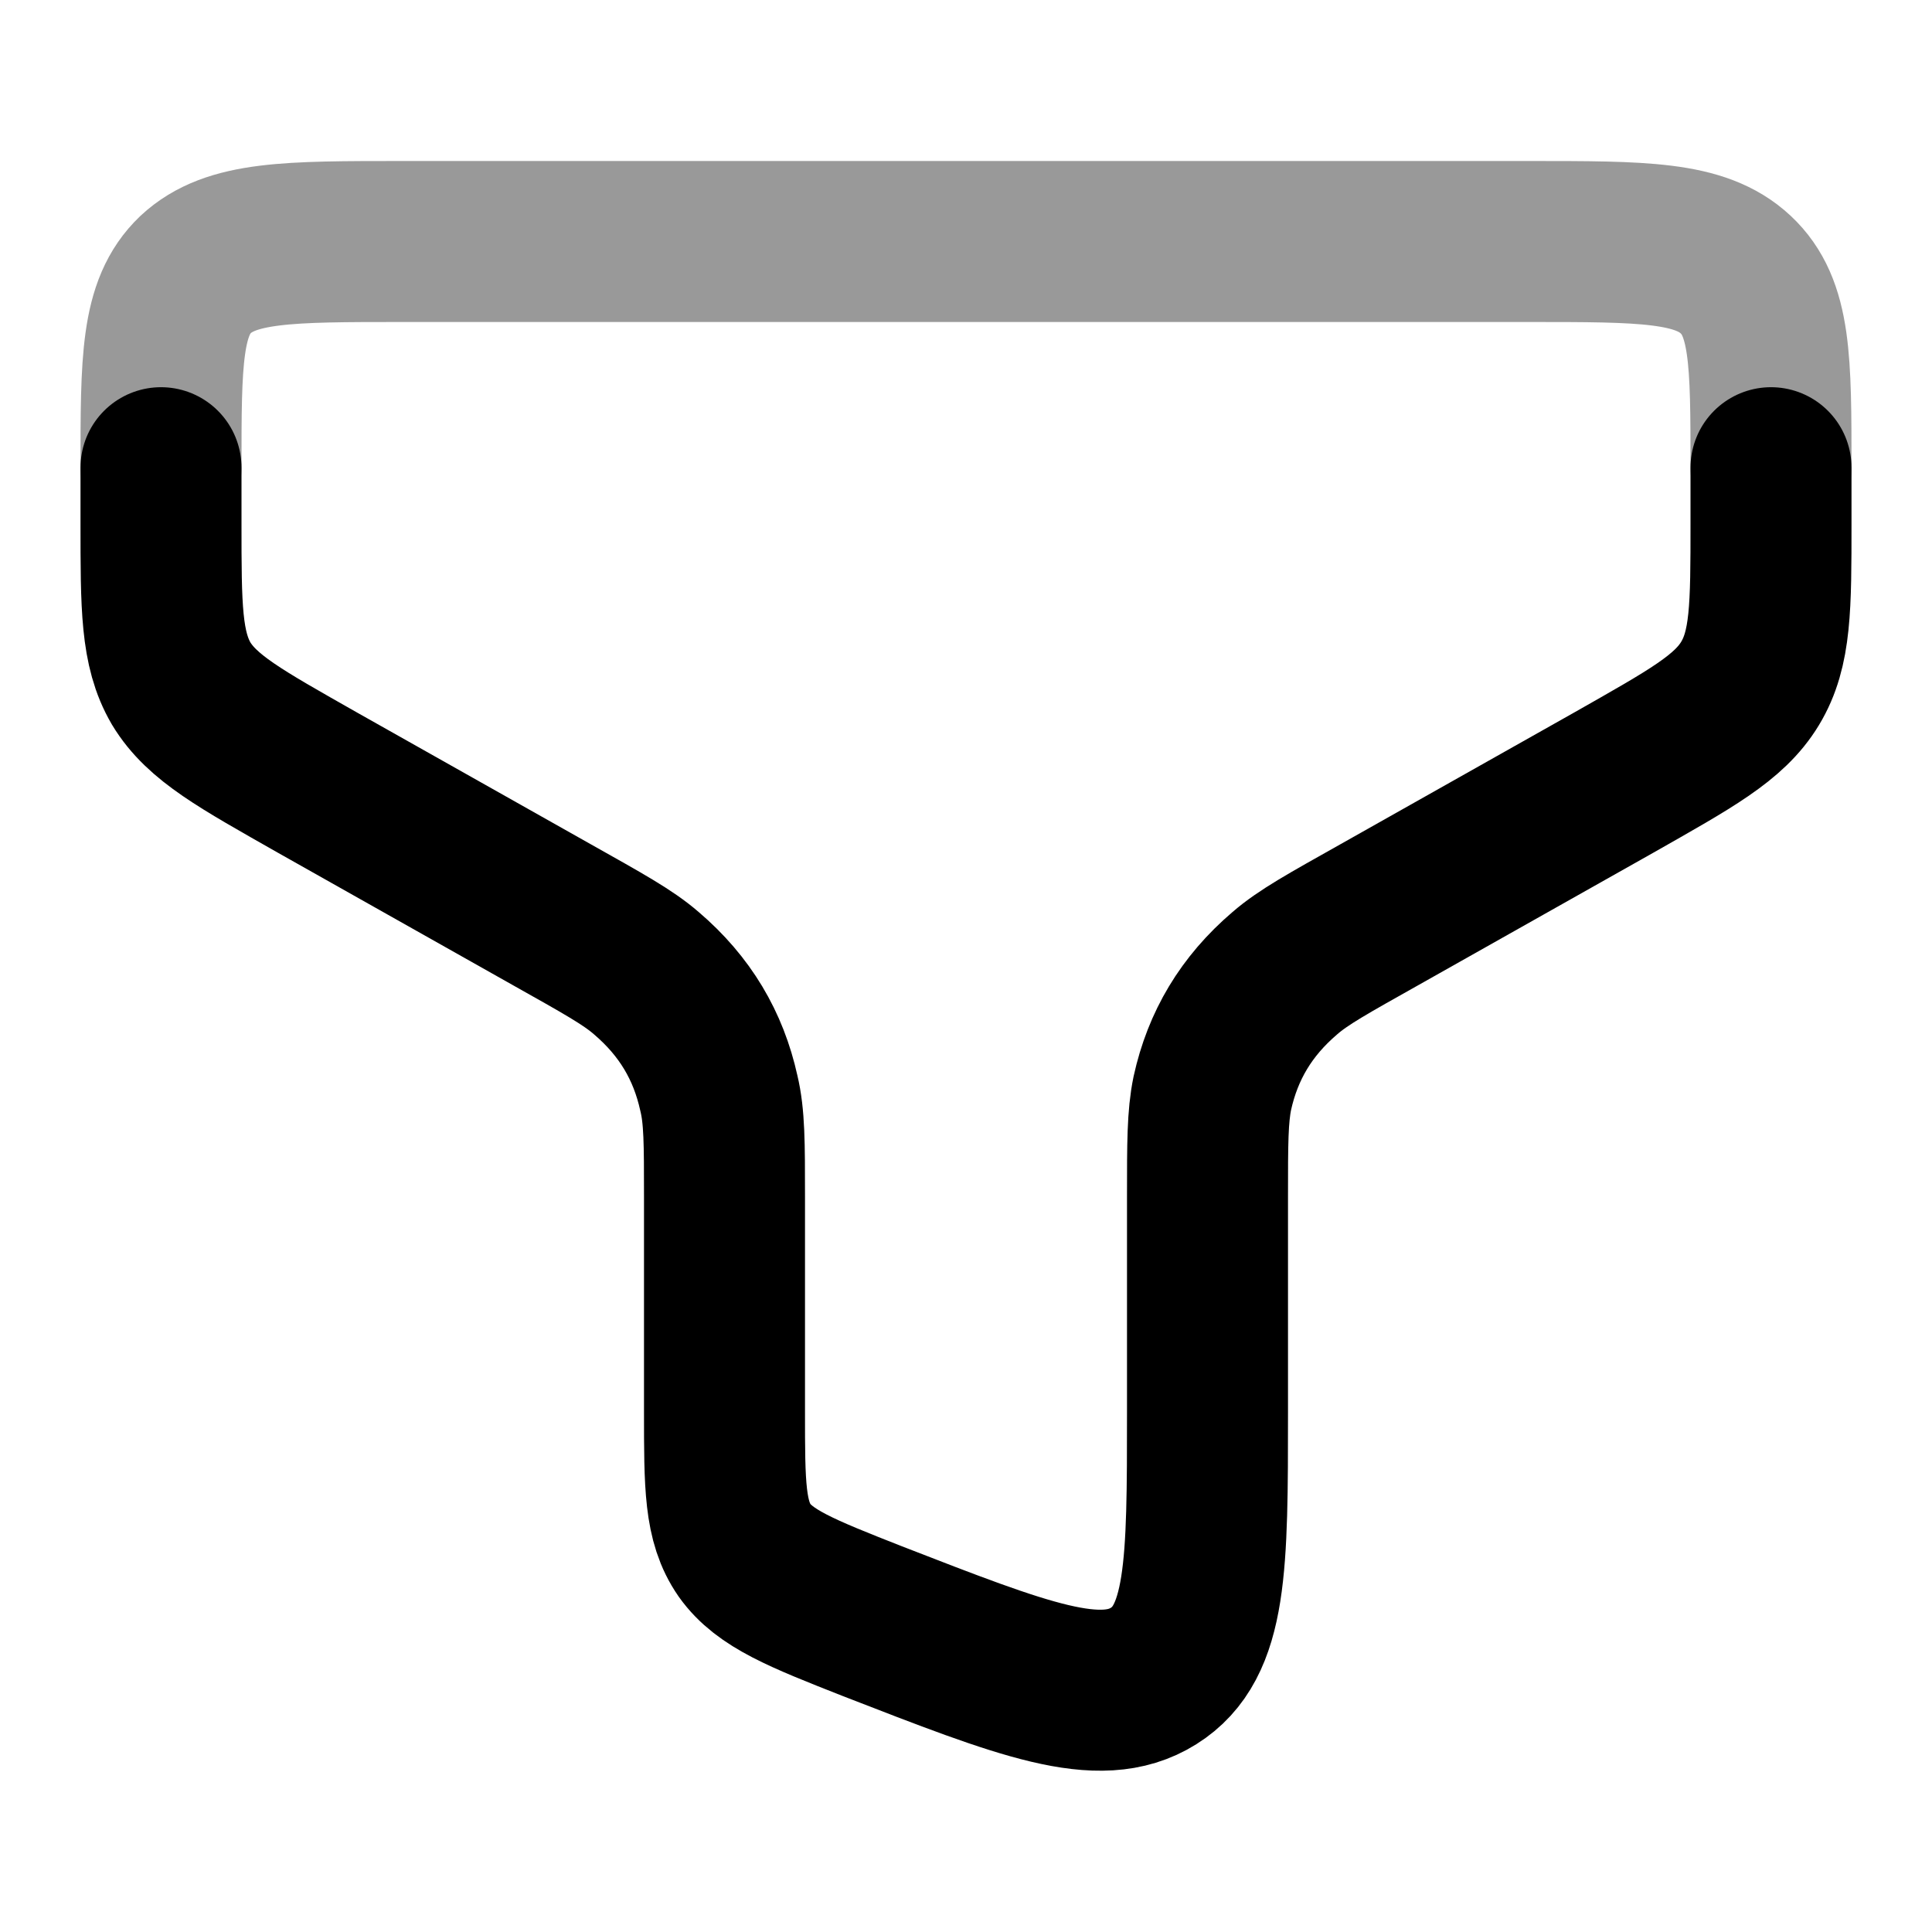 <svg
        xmlns="http://www.w3.org/2000/svg"
        width="24"
        height="24"
        viewBox="0 0 24 24"
        fill="none"
        stroke="currentColor"
        stroke-width="2"
        stroke-linecap="round"
        stroke-linejoin="round"
>
    <path
            d="M22 5.81L22 6.5C22 7.54 22 8.06 21.74 8.49C21.48 8.92 21 9.18 20.05 9.72L17.14 11.36C16.5 11.72 16.19 11.89 15.96 12.09C15.48 12.5 15.19 12.99 15.06 13.58C15 13.87 15 14.2 15 14.87L15 17.54C15 19.45 15 20.4 14.33 20.82C13.66 21.24 12.72 20.87 10.84 20.14C9.95 19.79 9.5 19.61 9.25 19.26C9 18.9 9 18.45 9 17.54L9 14.87C9 14.2 9 13.87 8.93 13.58C8.8 12.99 8.51 12.5 8.03 12.09C7.8 11.89 7.49 11.72 6.85 11.36L3.94 9.72C2.99 9.18 2.51 8.92 2.25 8.49C2 8.06 2 7.54 2 6.5L2 5.81"
    />
    <path
            opacity="0.4"
            d="M22 5.81C22 4.48 22 3.82 21.56 3.41C21.12 3 20.41 3 19 3L5 3C3.58 3 2.87 3 2.43 3.41C2 3.82 2 4.48 2 5.81"
    />
</svg>
